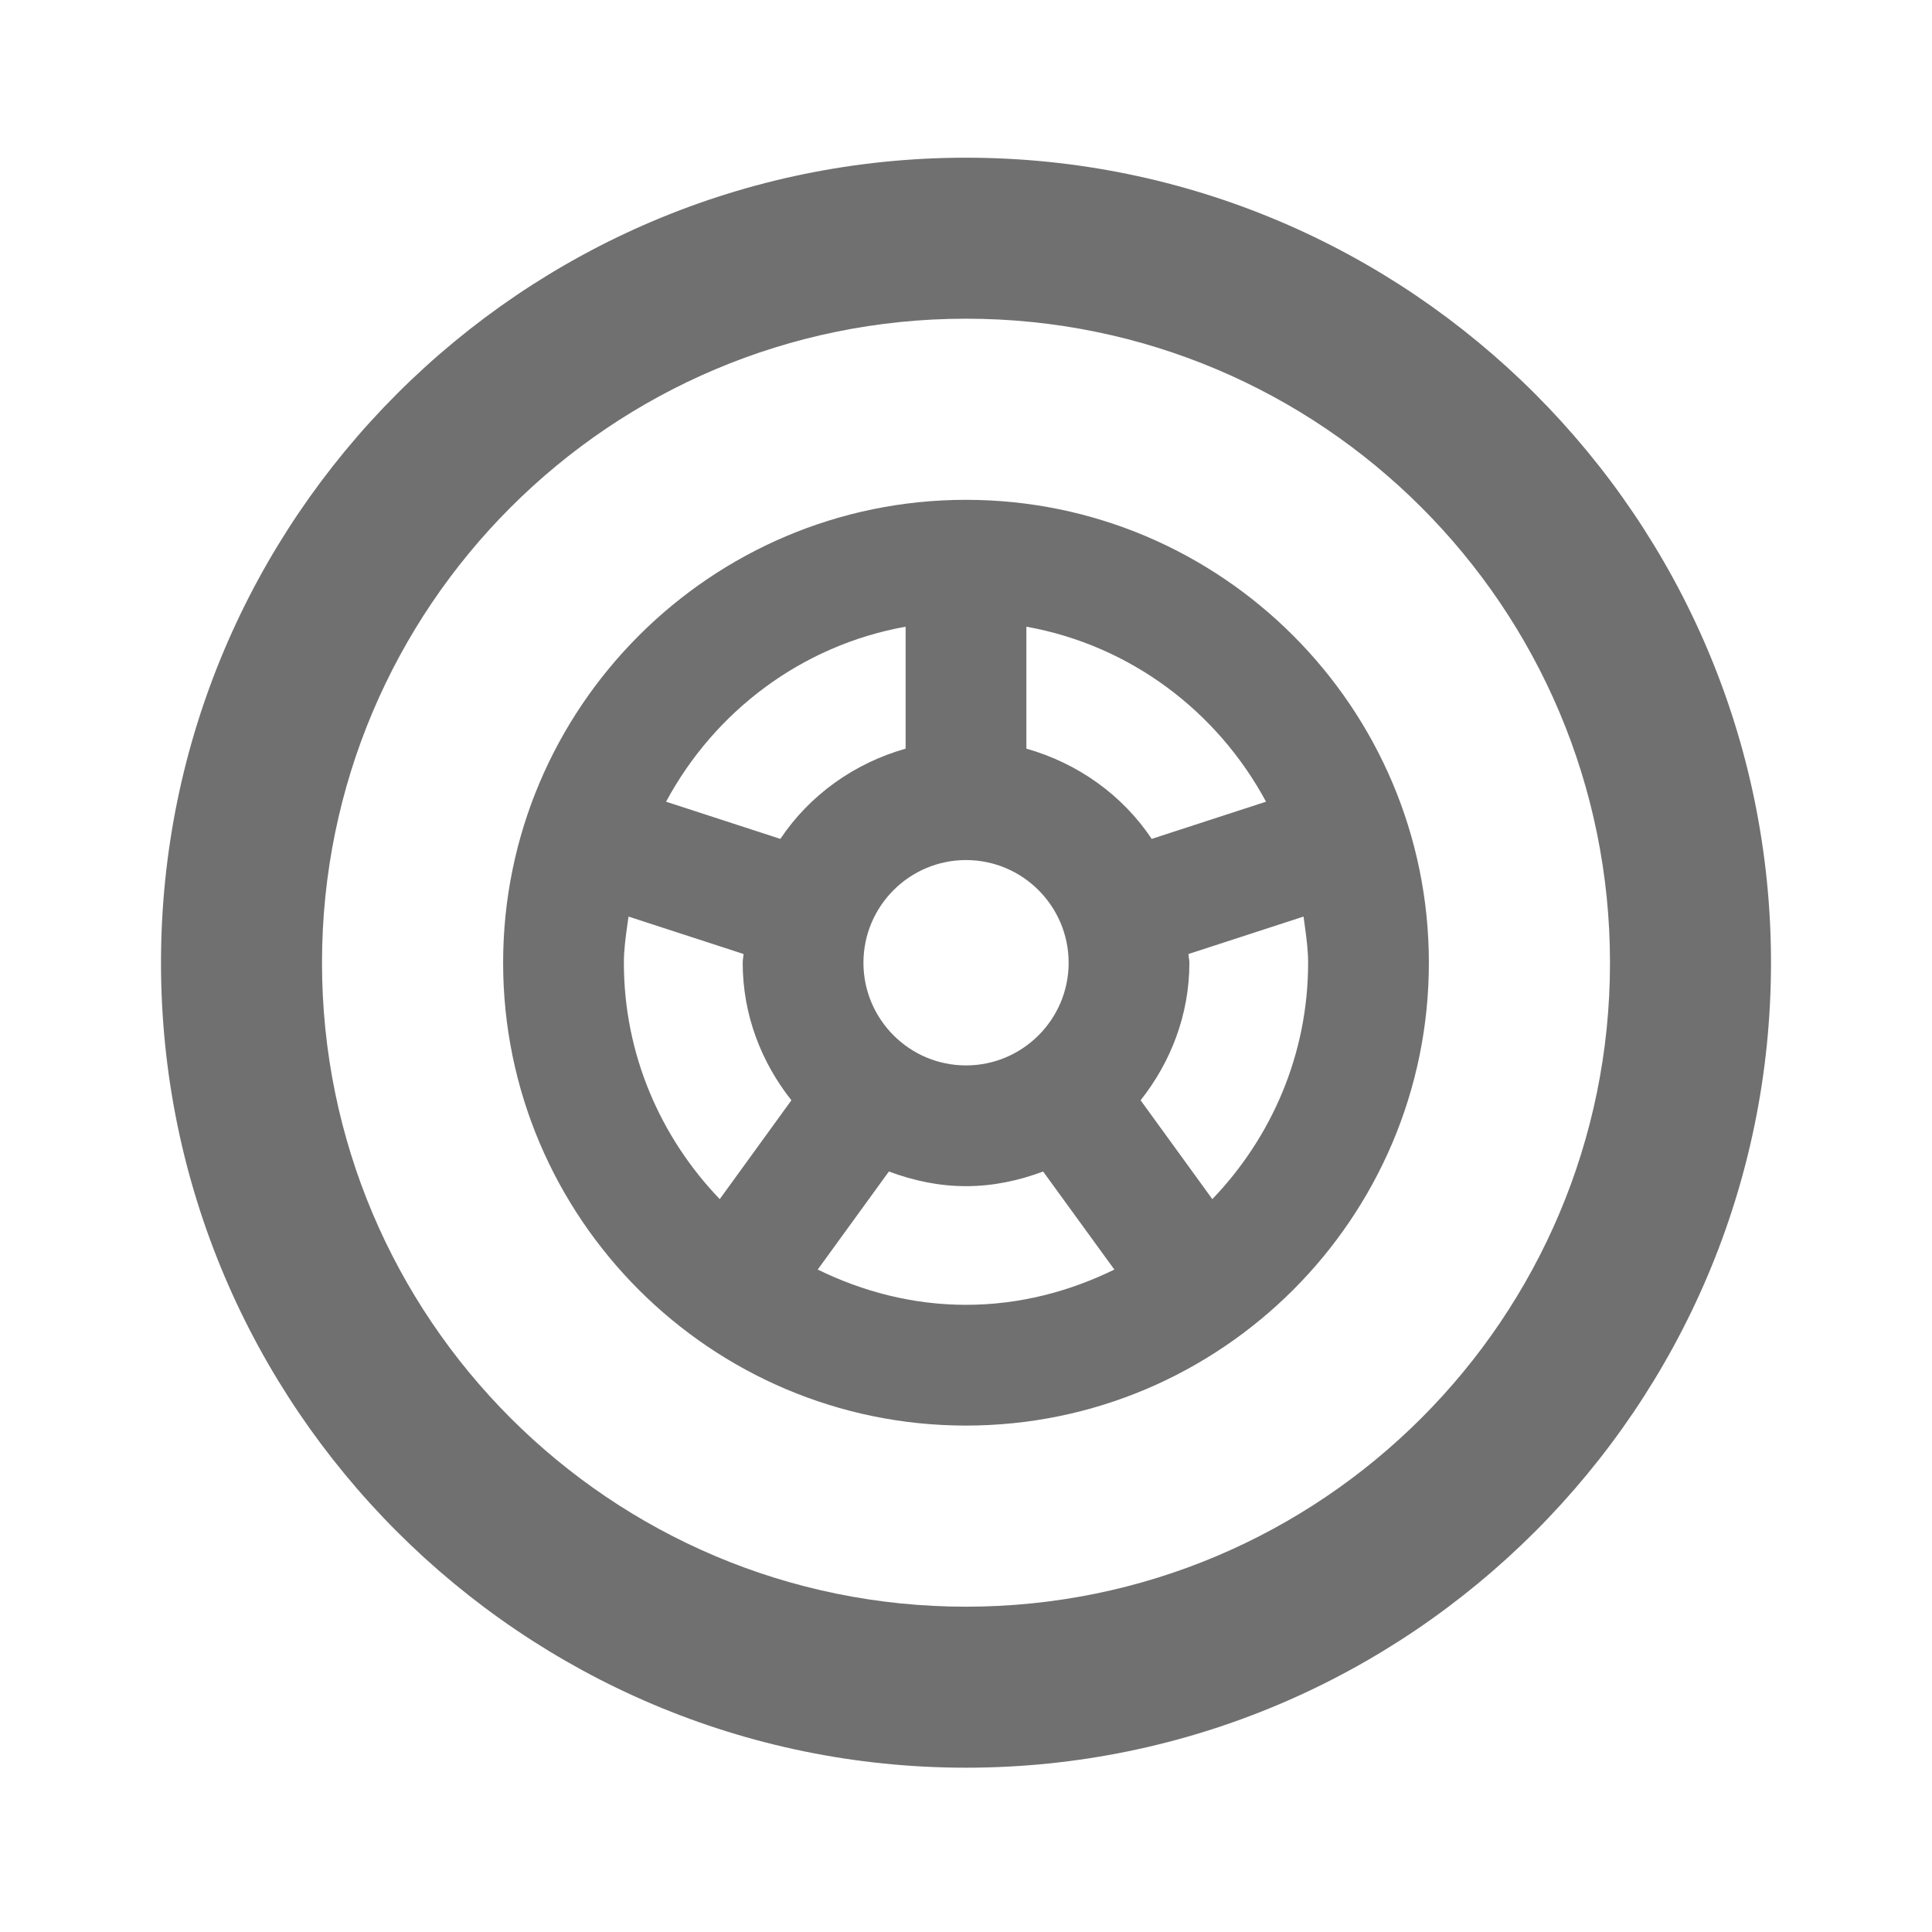 <svg width="24" height="24" viewBox="0 0 24 24" fill="none" xmlns="http://www.w3.org/2000/svg">
<path fill-rule="evenodd" clip-rule="evenodd" d="M4 11.96C4 16.378 7.582 19.959 12 19.959C16.418 19.959 20 16.378 20 11.96C20 7.541 16.418 3.959 12 3.959C7.582 3.959 4 7.541 4 11.96ZM2 11.96C2 6.445 6.486 1.959 12 1.959C17.514 1.959 22 6.445 22 11.96C22 17.474 17.514 21.959 12 21.959C6.486 21.959 2 17.474 2 11.96ZM14.169 13.668L15.06 14.896C15.793 14.132 16.25 13.1 16.25 11.96C16.25 11.799 16.228 11.643 16.207 11.488C16.202 11.454 16.197 11.42 16.193 11.386L14.764 11.851C14.764 11.868 14.767 11.885 14.769 11.902C14.772 11.92 14.775 11.939 14.775 11.96C14.775 12.607 14.542 13.197 14.169 13.668ZM11.042 14.553L10.158 15.771C10.717 16.044 11.337 16.209 12 16.209C12.664 16.209 13.284 16.044 13.843 15.771L12.958 14.553C12.659 14.665 12.338 14.735 12 14.735C11.663 14.735 11.342 14.665 11.042 14.553ZM7.792 11.497C7.771 11.649 7.75 11.802 7.75 11.96C7.75 13.1 8.207 14.132 8.941 14.896L9.831 13.668C9.458 13.197 9.226 12.607 9.226 11.96C9.226 11.939 9.228 11.92 9.231 11.902C9.234 11.885 9.236 11.868 9.237 11.851L7.808 11.386C7.803 11.423 7.798 11.46 7.792 11.497ZM11.25 9.3V7.785C9.956 8.017 8.877 8.838 8.274 9.959L9.694 10.421C10.056 9.879 10.608 9.482 11.25 9.3ZM12 10.684C11.297 10.684 10.726 11.257 10.726 11.96C10.726 12.662 11.297 13.235 12 13.235C12.704 13.235 13.275 12.662 13.275 11.96C13.275 11.257 12.704 10.684 12 10.684ZM14.307 10.421L15.727 9.959C15.123 8.838 14.044 8.017 12.75 7.785V9.3C13.393 9.482 13.945 9.879 14.307 10.421ZM6.25 11.96C6.25 8.789 8.83 6.209 12 6.209C15.171 6.209 17.75 8.789 17.75 11.96C17.75 15.13 15.171 17.709 12 17.709C8.83 17.709 6.25 15.13 6.25 11.96Z" fill="black" fill-opacity="0.56"/>
</svg>
